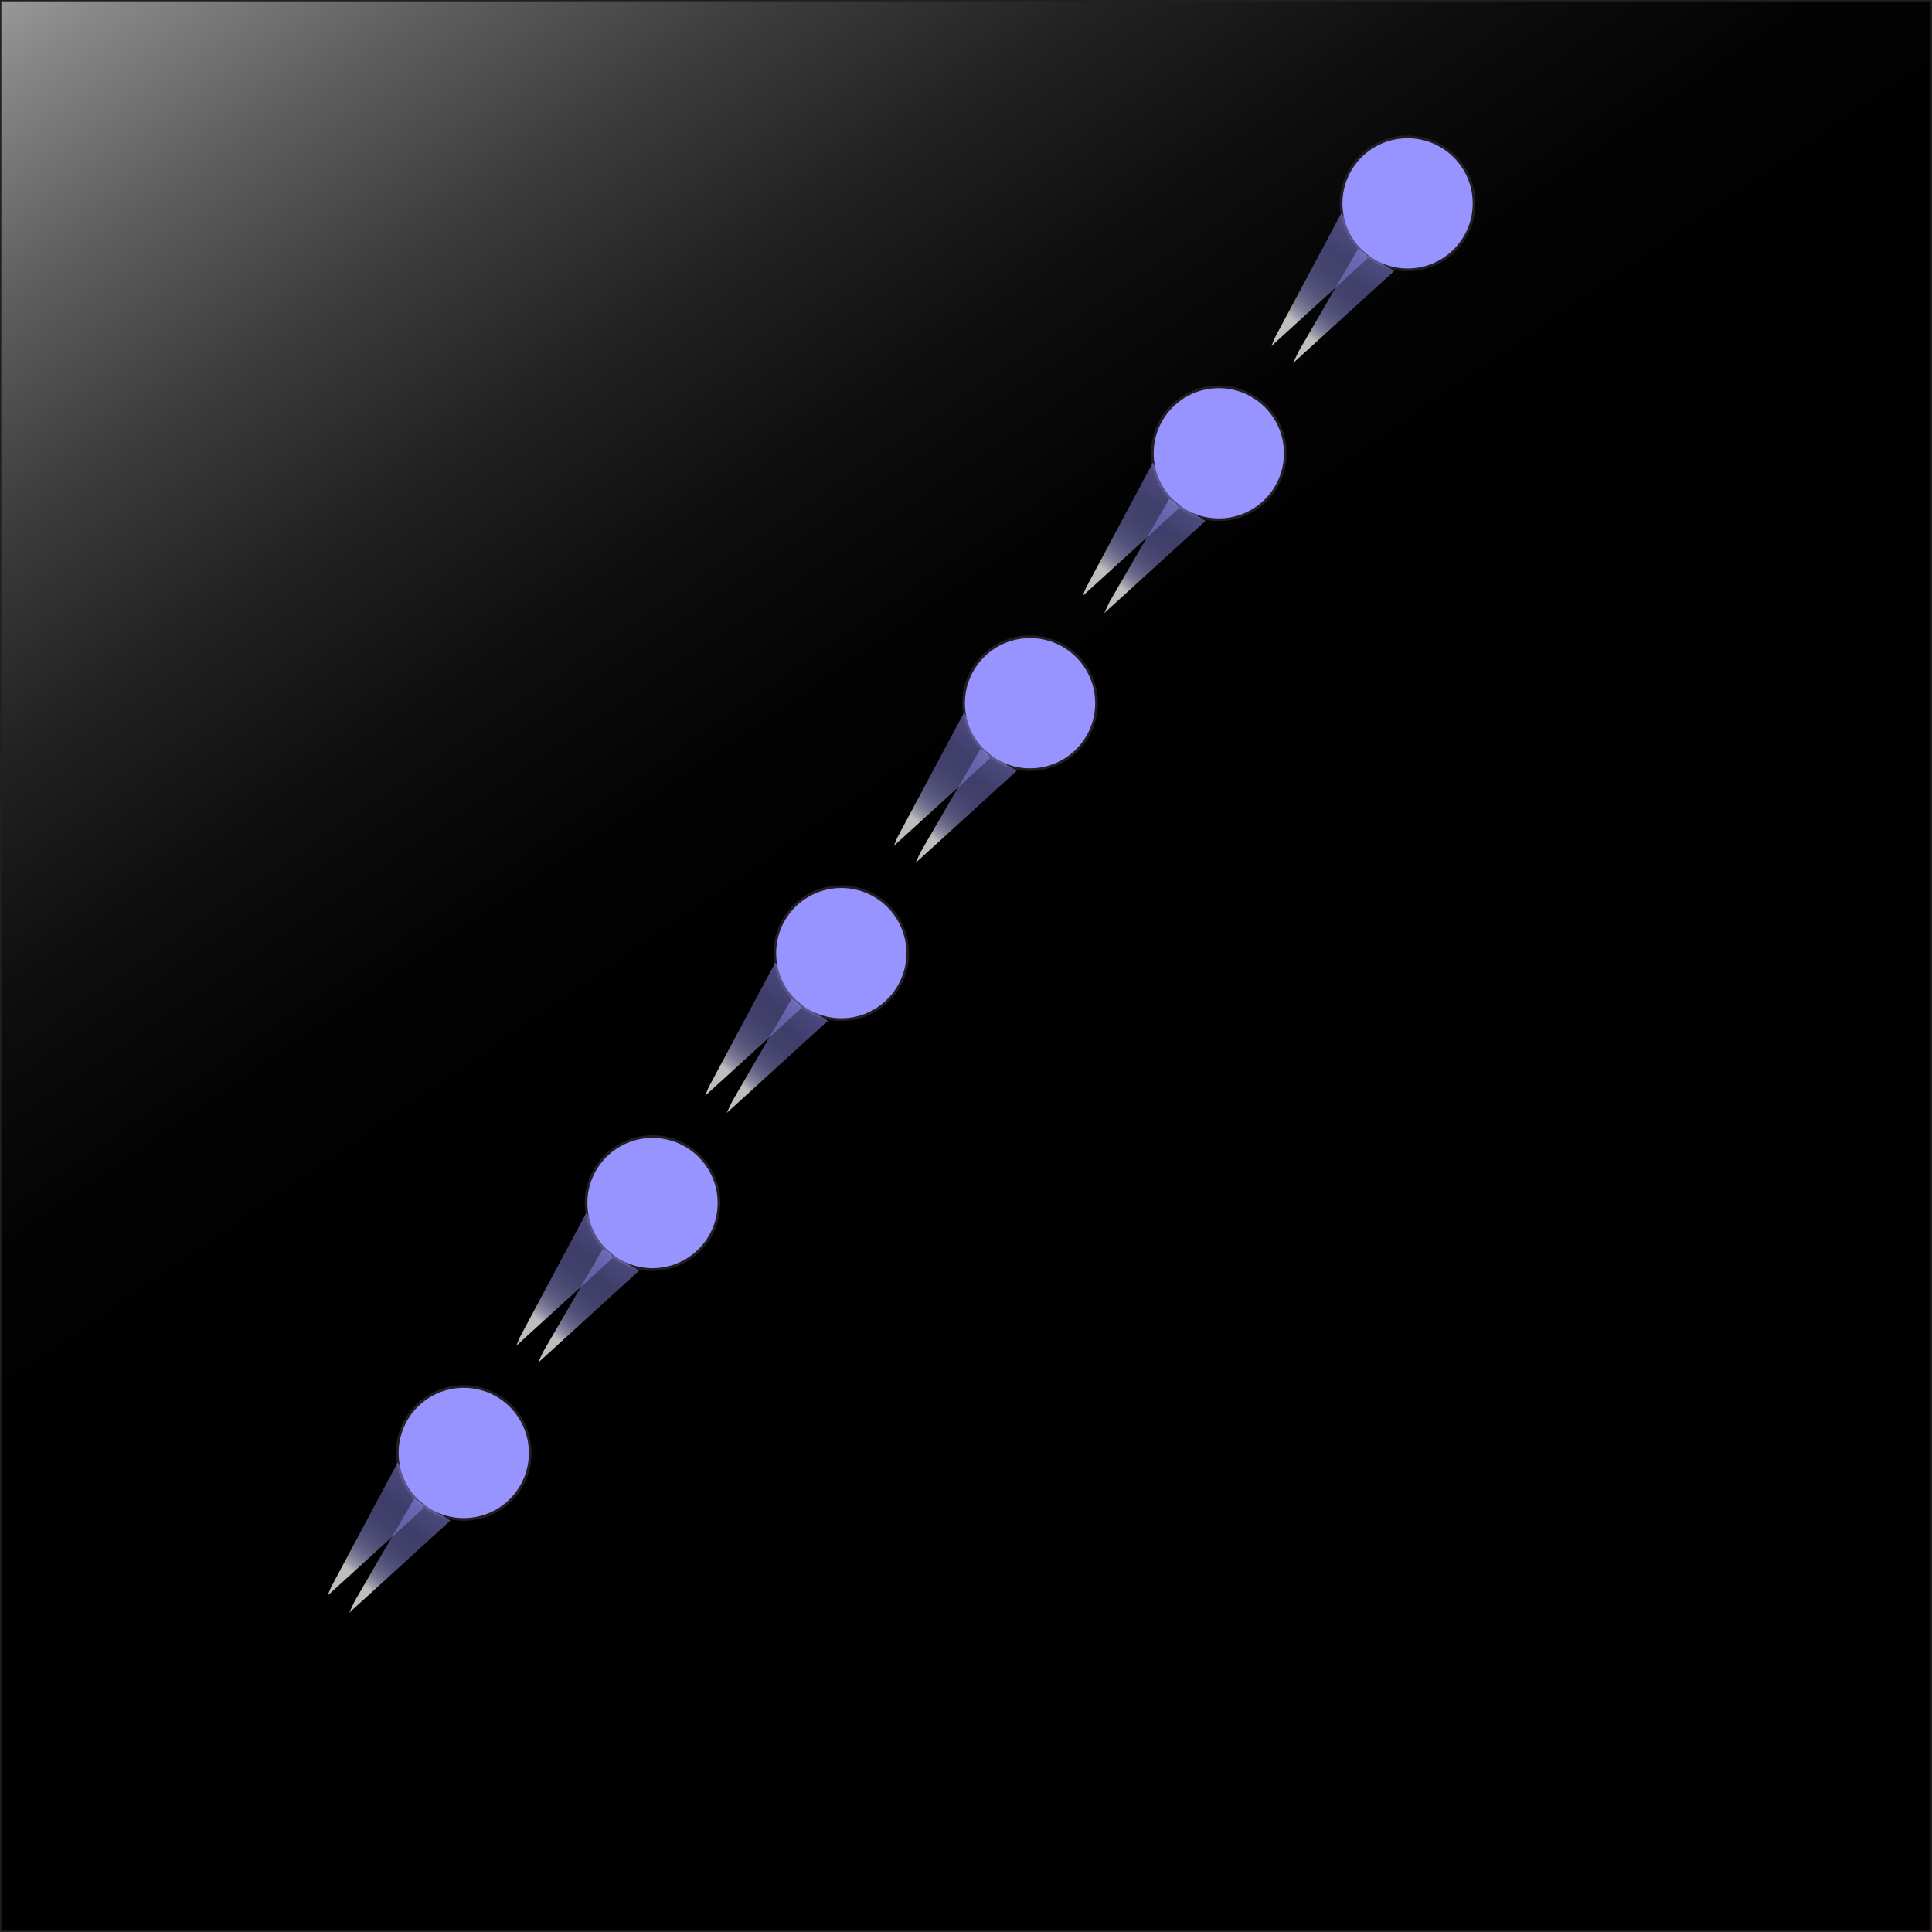 <?xml version="1.0" encoding="UTF-8"?>
<svg id="Layer_1" data-name="Layer 1" xmlns="http://www.w3.org/2000/svg" xmlns:xlink="http://www.w3.org/1999/xlink" viewBox="0 0 720 720">
  <rect x="0" y="0" width="720" height="720" fill="#333333" stroke="none"/>
  <defs>
    <style>
      .cls-1 {
        fill: url(#linear-gradient);
      }

      .cls-1, .cls-2 {
        stroke: #231f20;
        stroke-miterlimit: 10;
      }

      .cls-2 {
        fill: #9794ff;
      }

      .cls-3 {
        fill: url(#linear-gradient-13);
      }

      .cls-3, .cls-4, .cls-5, .cls-6, .cls-7, .cls-8, .cls-9, .cls-10, .cls-11, .cls-12, .cls-13, .cls-14 {
        opacity: .74;
        stroke-width: 0px;
      }

      .cls-4 {
        fill: url(#linear-gradient-10);
      }

      .cls-5 {
        fill: url(#linear-gradient-12);
      }

      .cls-6 {
        fill: url(#linear-gradient-11);
      }

      .cls-7 {
        fill: url(#linear-gradient-9);
      }

      .cls-8 {
        fill: url(#linear-gradient-8);
      }

      .cls-9 {
        fill: url(#linear-gradient-6);
      }

      .cls-10 {
        fill: url(#linear-gradient-4);
      }

      .cls-11 {
        fill: url(#linear-gradient-3);
      }

      .cls-12 {
        fill: url(#linear-gradient-2);
      }

      .cls-13 {
        fill: url(#linear-gradient-5);
      }

      .cls-14 {
        fill: url(#linear-gradient-7);
      }
    </style>
    <linearGradient id="linear-gradient" x1="404.196" y1="424.334" x2="-3.49" y2="-169.124" gradientUnits="userSpaceOnUse">
      <stop offset=".157" stop-color="#000"/>
      <stop offset=".27" stop-color="#030303"/>
      <stop offset=".375" stop-color="#0e0e0e"/>
      <stop offset=".476" stop-color="#212121"/>
      <stop offset=".576" stop-color="#3c3c3c"/>
      <stop offset=".673" stop-color="#5e5e5e"/>
      <stop offset=".77" stop-color="#878787"/>
      <stop offset=".866" stop-color="#b9b9b9"/>
      <stop offset=".959" stop-color="#f1f1f1"/>
      <stop offset=".98" stop-color="#fff"/>
    </linearGradient>
    <linearGradient id="linear-gradient-2" x1="129.683" y1="584.654" x2="159.971" y2="544.291" gradientUnits="userSpaceOnUse">
      <stop offset="0" stop-color="#fff"/>
      <stop offset=".041" stop-color="rgba(235, 234, 255, .951)" stop-opacity=".951"/>
      <stop offset=".099" stop-color="rgba(212, 211, 255, .895)" stop-opacity=".895"/>
      <stop offset=".165" stop-color="rgba(193, 191, 255, .846)" stop-opacity=".846"/>
      <stop offset=".239" stop-color="rgba(177, 175, 255, .807)" stop-opacity=".807"/>
      <stop offset=".326" stop-color="rgba(165, 163, 255, .777)" stop-opacity=".777"/>
      <stop offset=".433" stop-color="rgba(157, 154, 255, .755)" stop-opacity=".755"/>
      <stop offset=".583" stop-color="rgba(152, 149, 255, .743)" stop-opacity=".743"/>
      <stop offset="1" stop-color="#9794ff" stop-opacity=".74"/>
    </linearGradient>
    <linearGradient id="linear-gradient-3" x1="138.308" y1="592.965" x2="165.704" y2="556.456" xlink:href="#linear-gradient-2"/>
    <linearGradient id="linear-gradient-4" x1="200.032" y1="491.516" x2="230.319" y2="451.154" xlink:href="#linear-gradient-2"/>
    <linearGradient id="linear-gradient-5" x1="208.656" y1="499.828" x2="236.053" y2="463.318" xlink:href="#linear-gradient-2"/>
    <linearGradient id="linear-gradient-6" x1="270.38" y1="398.379" x2="300.668" y2="358.017" xlink:href="#linear-gradient-2"/>
    <linearGradient id="linear-gradient-7" x1="279.005" y1="406.691" x2="306.401" y2="370.181" xlink:href="#linear-gradient-2"/>
    <linearGradient id="linear-gradient-8" x1="340.729" y1="305.241" x2="371.016" y2="264.879" xlink:href="#linear-gradient-2"/>
    <linearGradient id="linear-gradient-9" x1="349.353" y1="313.553" x2="376.75" y2="277.043" xlink:href="#linear-gradient-2"/>
    <linearGradient id="linear-gradient-10" x1="411.077" y1="212.104" x2="441.365" y2="171.742" xlink:href="#linear-gradient-2"/>
    <linearGradient id="linear-gradient-11" x1="419.702" y1="220.416" x2="447.098" y2="183.906" xlink:href="#linear-gradient-2"/>
    <linearGradient id="linear-gradient-12" x1="481.426" y1="118.966" x2="511.713" y2="78.604" xlink:href="#linear-gradient-2"/>
    <linearGradient id="linear-gradient-13" x1="490.05" y1="127.278" x2="517.447" y2="90.769" xlink:href="#linear-gradient-2"/>
  </defs>
  <rect class="cls-1" x="0" width="720" height="720"/>
  <g>
    <circle class="cls-2" cx="172.822" cy="541.478" r="24.771"/>
    <polygon class="cls-12" points="122.07 594.652 123.302 591.636 148.218 544.984 157.922 561.992 122.07 594.652"/>
    <polygon class="cls-11" points="130.125 601.037 132.088 596.854 154.327 558.542 167.851 566.671 130.125 601.037"/>
  </g>
  <g>
    <circle class="cls-2" cx="243.171" cy="448.34" r="24.771"/>
    <polygon class="cls-10" points="192.418 501.515 193.651 498.499 218.566 451.846 228.27 468.855 192.418 501.515"/>
    <polygon class="cls-13" points="200.474 507.9 202.437 503.716 224.675 465.405 238.2 473.533 200.474 507.9"/>
  </g>
  <g>
    <circle class="cls-2" cx="313.519" cy="355.203" r="24.771"/>
    <polygon class="cls-9" points="262.767 408.377 263.999 405.361 288.915 358.709 298.619 375.717 262.767 408.377"/>
    <polygon class="cls-14" points="270.822 414.762 272.785 410.579 295.024 372.267 308.548 380.396 270.822 414.762"/>
  </g>
  <g>
    <circle class="cls-2" cx="383.867" cy="262.066" r="24.771"/>
    <polygon class="cls-8" points="333.115 315.24 334.348 312.224 359.263 265.571 368.967 282.58 333.115 315.24"/>
    <polygon class="cls-7" points="341.171 321.625 343.134 317.442 365.372 279.13 378.897 287.258 341.171 321.625"/>
  </g>
  <g>
    <circle class="cls-2" cx="454.216" cy="168.928" r="24.771"/>
    <polygon class="cls-4" points="403.464 222.102 404.696 219.086 429.612 172.434 439.316 189.443 403.464 222.102"/>
    <polygon class="cls-6" points="411.519 228.488 413.482 224.304 435.721 185.992 449.245 194.121 411.519 228.488"/>
  </g>
  <g>
    <circle class="cls-2" cx="524.564" cy="75.791" r="24.771"/>
    <polygon class="cls-5" points="473.812 128.965 475.045 125.949 499.96 79.296 509.664 96.305 473.812 128.965"/>
    <polygon class="cls-3" points="481.868 135.35 483.831 131.167 506.069 92.855 519.594 100.983 481.868 135.35"/>
  </g>
</svg>